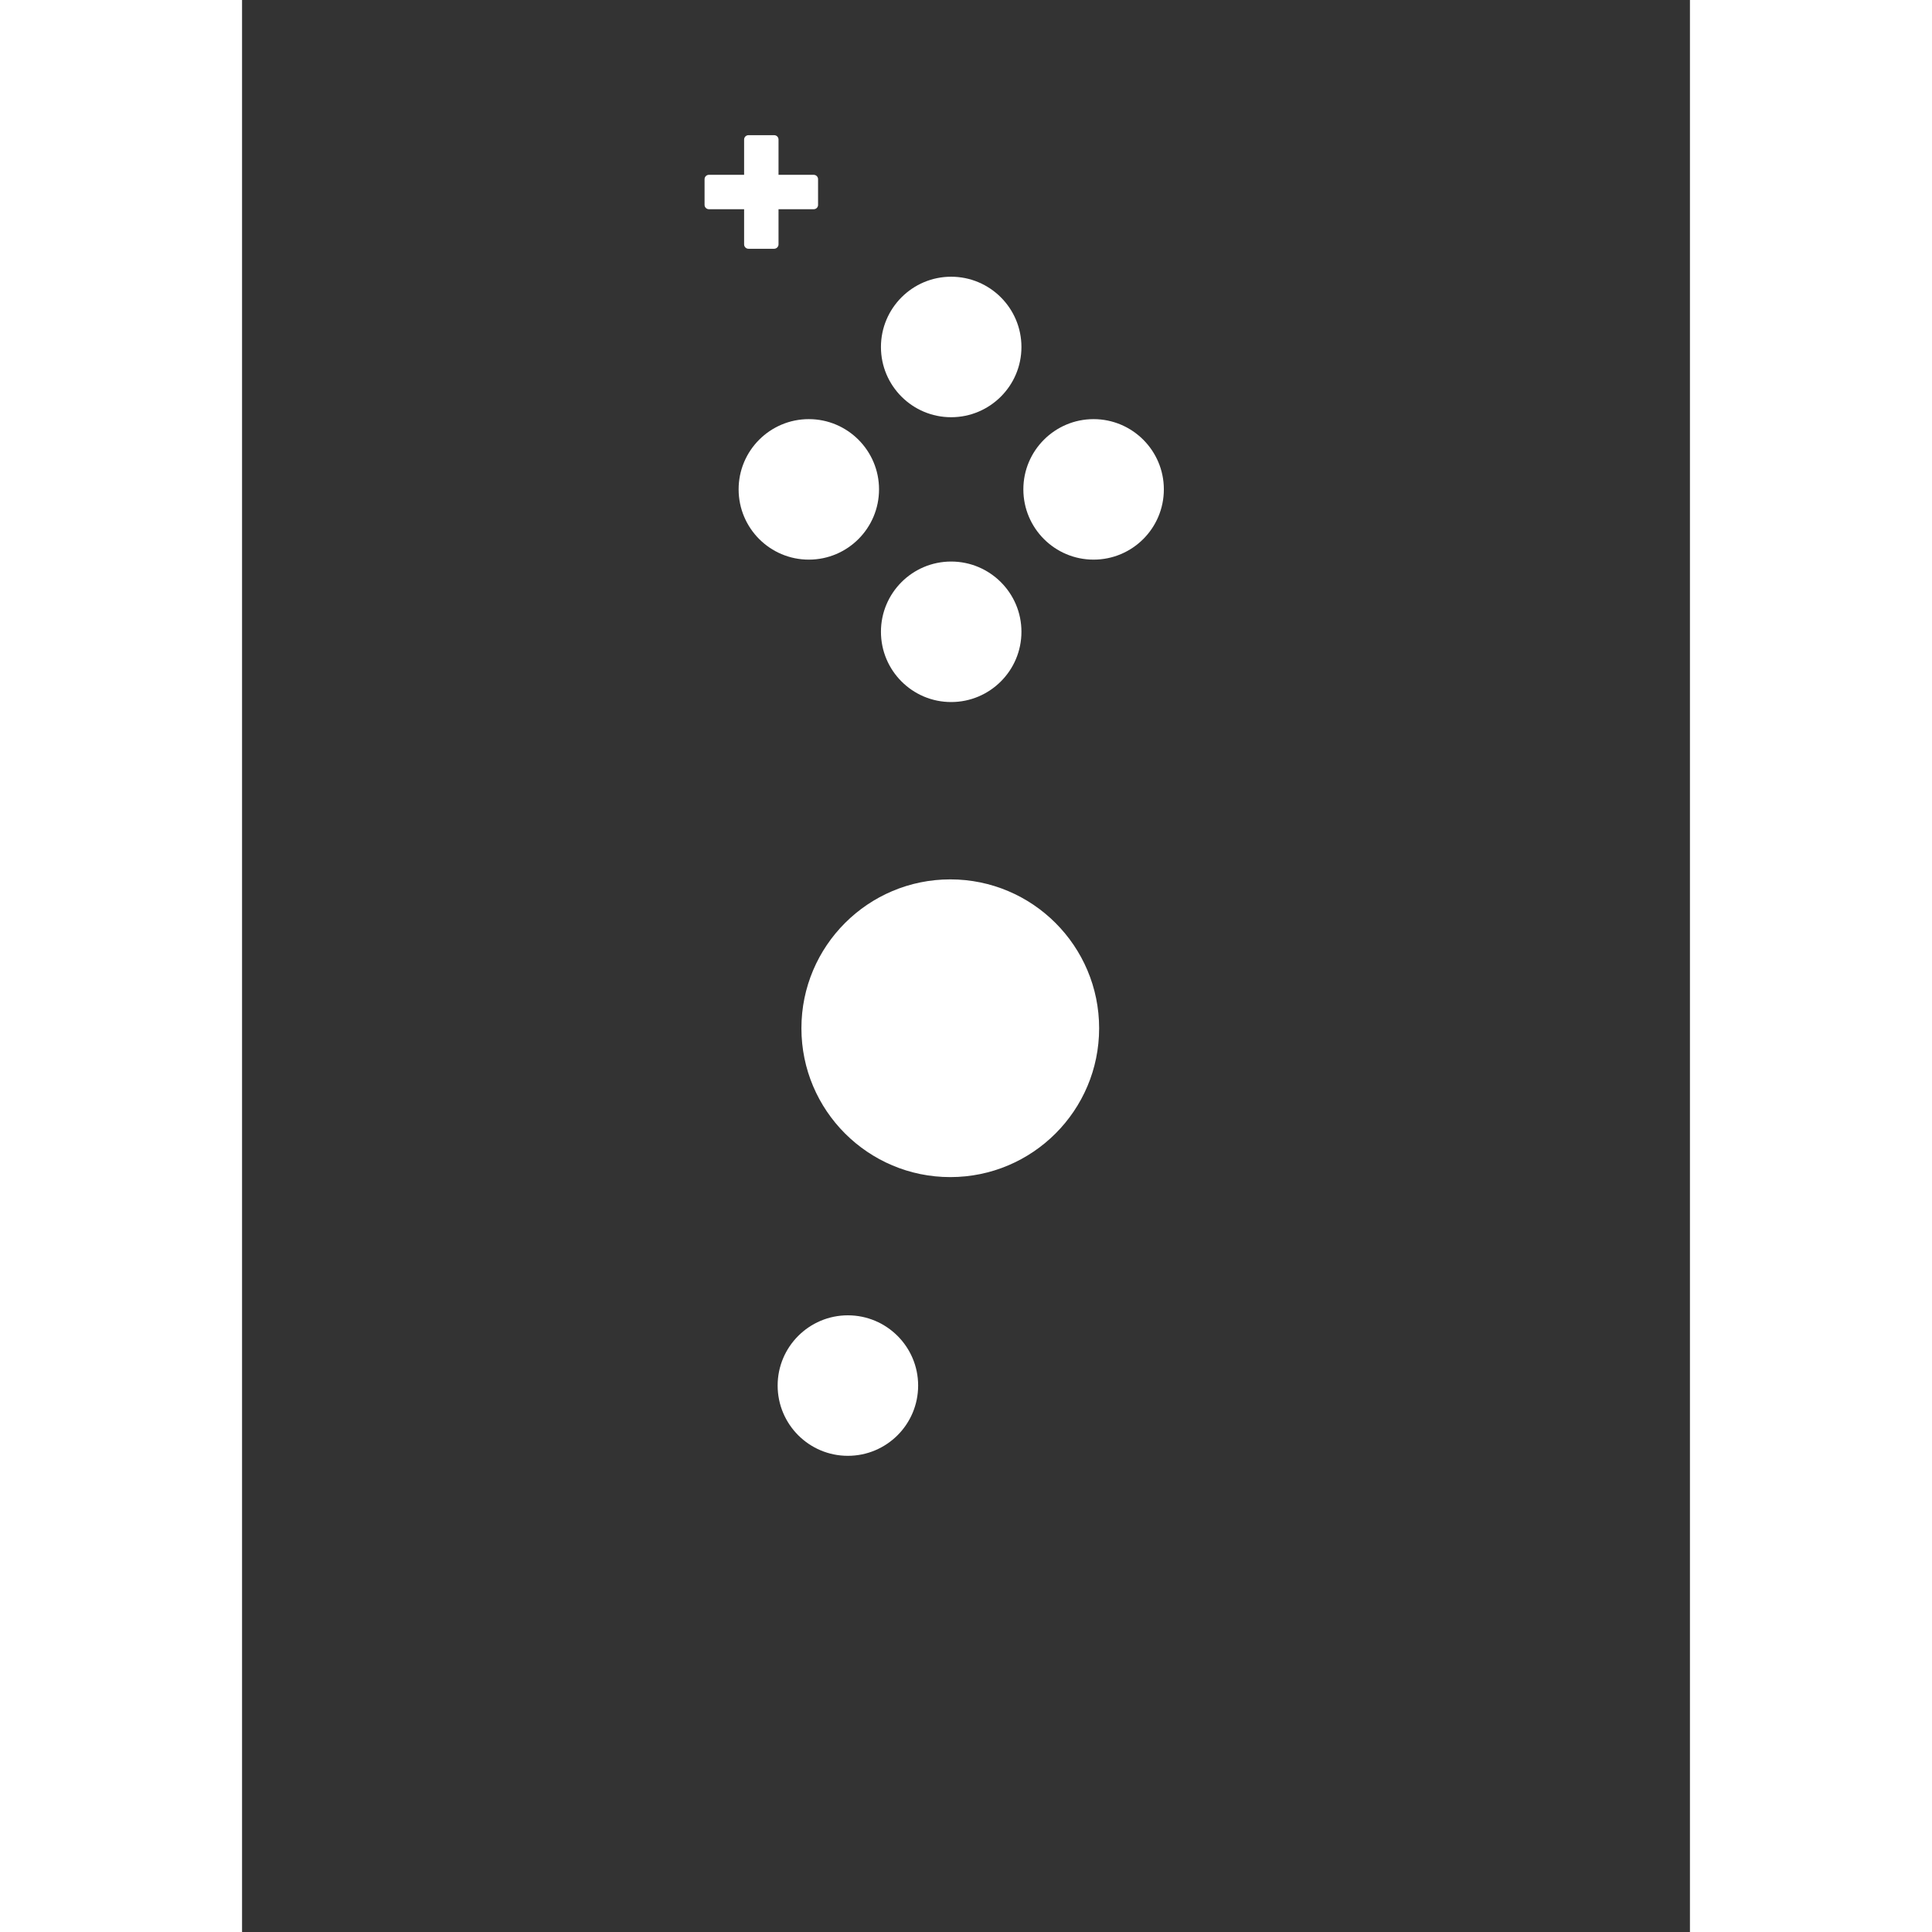 <?xml version="1.0" encoding="UTF-8" standalone="no"?>
<svg
    style="shape-rendering:geometricPrecision;text-rendering:geometricPrecision;image-rendering:optimizeQuality;"
    clip-rule="evenodd" fill="#000000" fill-rule="evenodd" height="300px" id="svg10" version="1.1"
    viewBox="0 0 166.23 221.81" width="300px" x="0px" xmlns="http://www.w3.org/2000/svg" y="0px"
    xml:space="preserve">
        <rect x="0" y="0" width="166.23" height="221.81" fill="#333333" stroke="none"/>
        <path
            d="m 47.43,221.81 c -50.147,0 -25.073,0 0,0 z M 53.6,20.07 h 4.04 v -4.05 c 0,-0.28 0.23,-0.5 0.5,-0.5 h 2.95 c 0.28,0 0.5,0.22 0.5,0.5 v 4.05 h 4.04 c 0.27,0 0.5,0.22 0.5,0.5 v 2.96 c 0,0.27 -0.22,0.49 -0.5,0.49 h -4.04 v 4.04 c 0,0.27 -0.23,0.5 -0.5,0.5 h -2.95 c -0.28,0 -0.5,-0.23 -0.5,-0.5 V 24.02 H 53.6 c -0.27,0 -0.5,-0.22 -0.5,-0.49 v -2.96 c 0,-0.28 0.23,-0.5 0.5,-0.5 z m 15.95,130.94 c 4.46,0 8.07,3.62 8.07,8.06 0,4.46 -3.61,8.07 -8.07,8.07 -4.45,0 -8.06,-3.61 -8.06,-8.07 0,-4.45 3.62,-8.06 8.06,-8.06 z m 3.58,-94.83 c 0,4.46 -3.61,8.07 -8.06,8.07 -4.45,0 -8.06,-3.61 -8.06,-8.07 0,-4.45 3.61,-8.06 8.06,-8.06 4.45,0 8.06,3.62 8.06,8.06 z m 8.28,8.29 c 4.45,0 8.07,3.61 8.07,8.06 0,4.46 -3.62,8.07 -8.07,8.07 -4.45,0 -8.06,-3.61 -8.06,-8.07 0,-4.45 3.61,-8.06 8.06,-8.06 z m 24.42,-8.29 c 0,4.46 -3.61,8.07 -8.07,8.07 -4.45,0 -8.06,-3.61 -8.06,-8.07 0,-4.45 3.62,-8.06 8.06,-8.06 4.46,0 8.07,3.62 8.07,8.06 z M 81.41,31.77 c 4.45,0 8.07,3.61 8.07,8.07 0,4.45 -3.62,8.06 -8.07,8.06 -4.45,0 -8.06,-3.61 -8.06,-8.06 0,-4.45 3.61,-8.07 8.06,-8.07 z m -0.1,69.19 c 9.44,0 17.09,7.66 17.09,17.09 0,9.44 -7.65,17.09 -17.09,17.09 -9.43,0 -17.09,-7.65 -17.09,-17.09 0,-9.44 7.66,-17.09 17.09,-17.09 z"
            fill="#FFF" id="path6" />
   </svg>